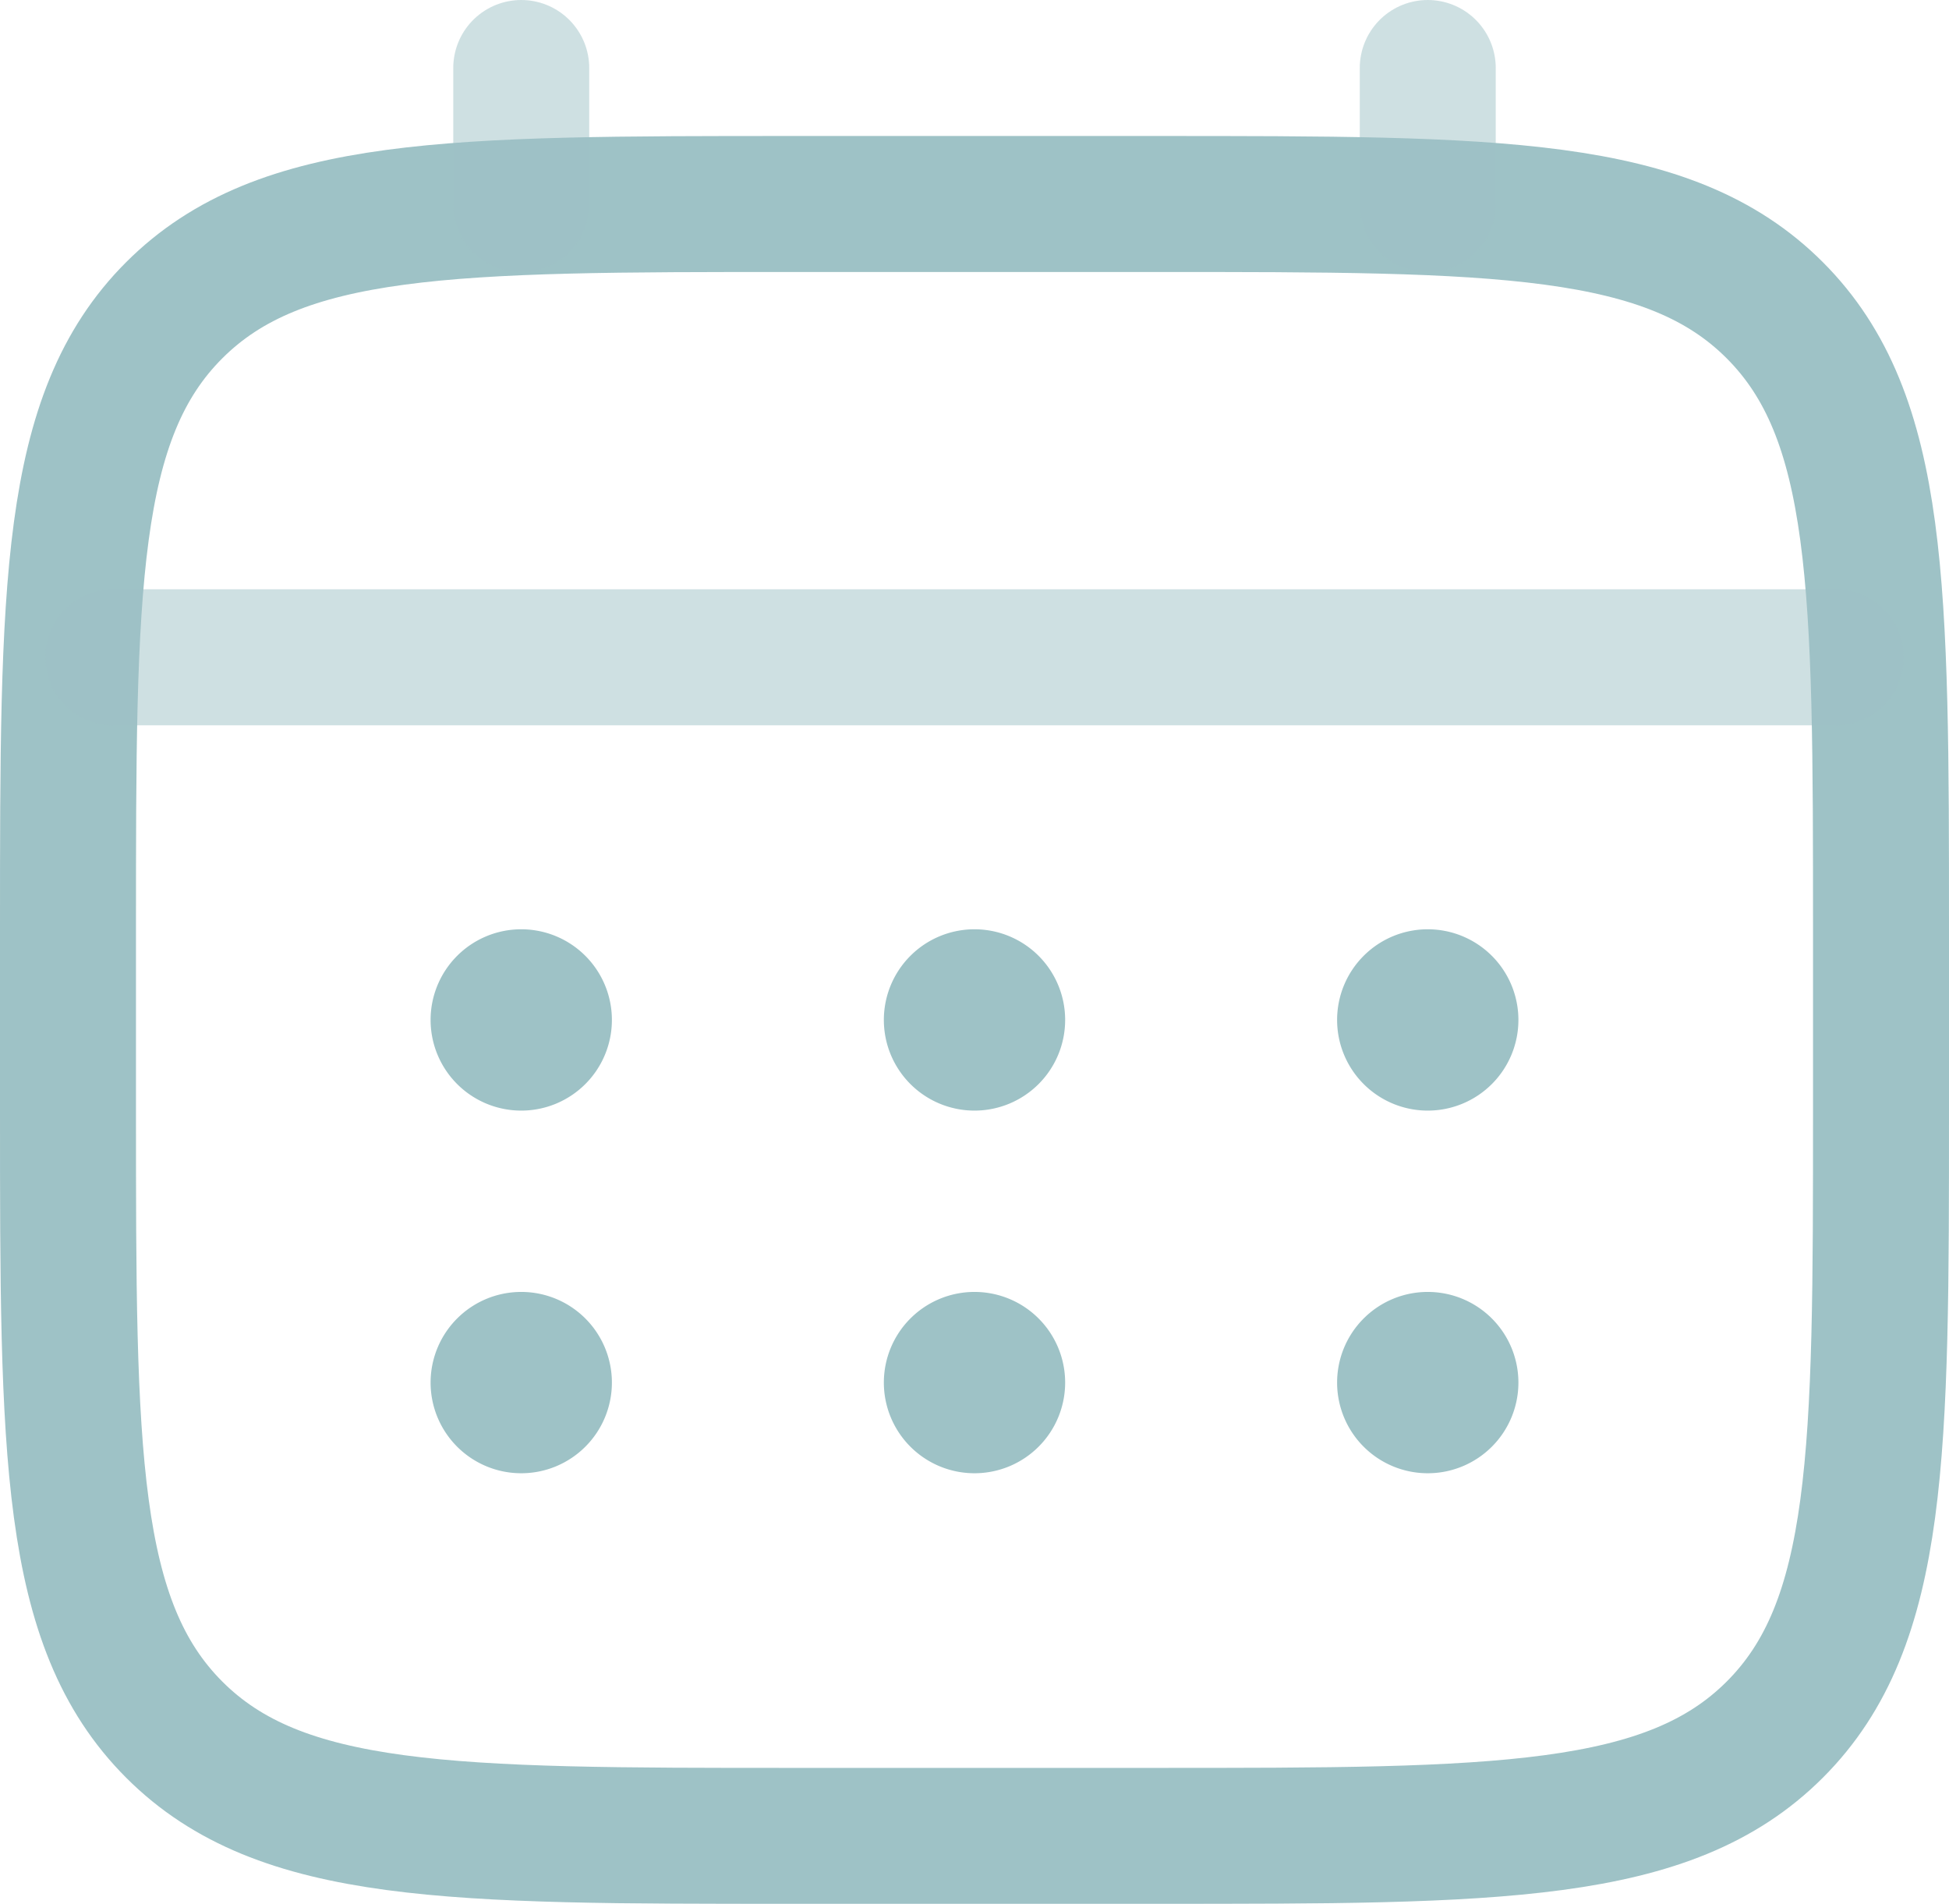 <svg xmlns="http://www.w3.org/2000/svg" width="21.5" height="21" viewBox="0 0 21.5 21">
  <g id="calendar-svgrepo-com" transform="translate(-1.25 -1.75)" opacity="0.6">
    <path id="Path_79055" data-name="Path 79055" d="M2,12C2,8.229,2,6.343,3.172,5.172S6.229,4,10,4h4c3.771,0,5.657,0,6.828,1.172S22,8.229,22,12v2c0,3.771,0,5.657-1.172,6.828S17.771,22,14,22H10c-3.771,0-5.657,0-6.828-1.172S2,17.771,2,14Z" fill="none" stroke="#5e99a0" stroke-width="1.5"/>
    <path id="Path_79056" data-name="Path 79056" d="M7,4V2.5" fill="none" stroke="#5e99a0" stroke-linecap="round" stroke-width="1.5" opacity="0.5"/>
    <path id="Path_79057" data-name="Path 79057" d="M17,4V2.5" fill="none" stroke="#5e99a0" stroke-linecap="round" stroke-width="1.5" opacity="0.5"/>
    <path id="Path_79058" data-name="Path 79058" d="M2.5,9h19" fill="none" stroke="#5e99a0" stroke-linecap="round" stroke-width="1.5" opacity="0.5"/>
    <path id="Path_79059" data-name="Path 79059" d="M18,17a1,1,0,1,1-1-1A1,1,0,0,1,18,17Z" fill="#5e99a0"/>
    <path id="Path_79060" data-name="Path 79060" d="M18,13a1,1,0,1,1-1-1A1,1,0,0,1,18,13Z" fill="#5e99a0"/>
    <path id="Path_79061" data-name="Path 79061" d="M13,17a1,1,0,1,1-1-1A1,1,0,0,1,13,17Z" fill="#5e99a0"/>
    <path id="Path_79062" data-name="Path 79062" d="M13,13a1,1,0,1,1-1-1A1,1,0,0,1,13,13Z" fill="#5e99a0"/>
    <path id="Path_79063" data-name="Path 79063" d="M8,17a1,1,0,1,1-1-1A1,1,0,0,1,8,17Z" fill="#5e99a0"/>
    <path id="Path_79064" data-name="Path 79064" d="M8,13a1,1,0,1,1-1-1A1,1,0,0,1,8,13Z" fill="#5e99a0"/>
  </g>
</svg>

